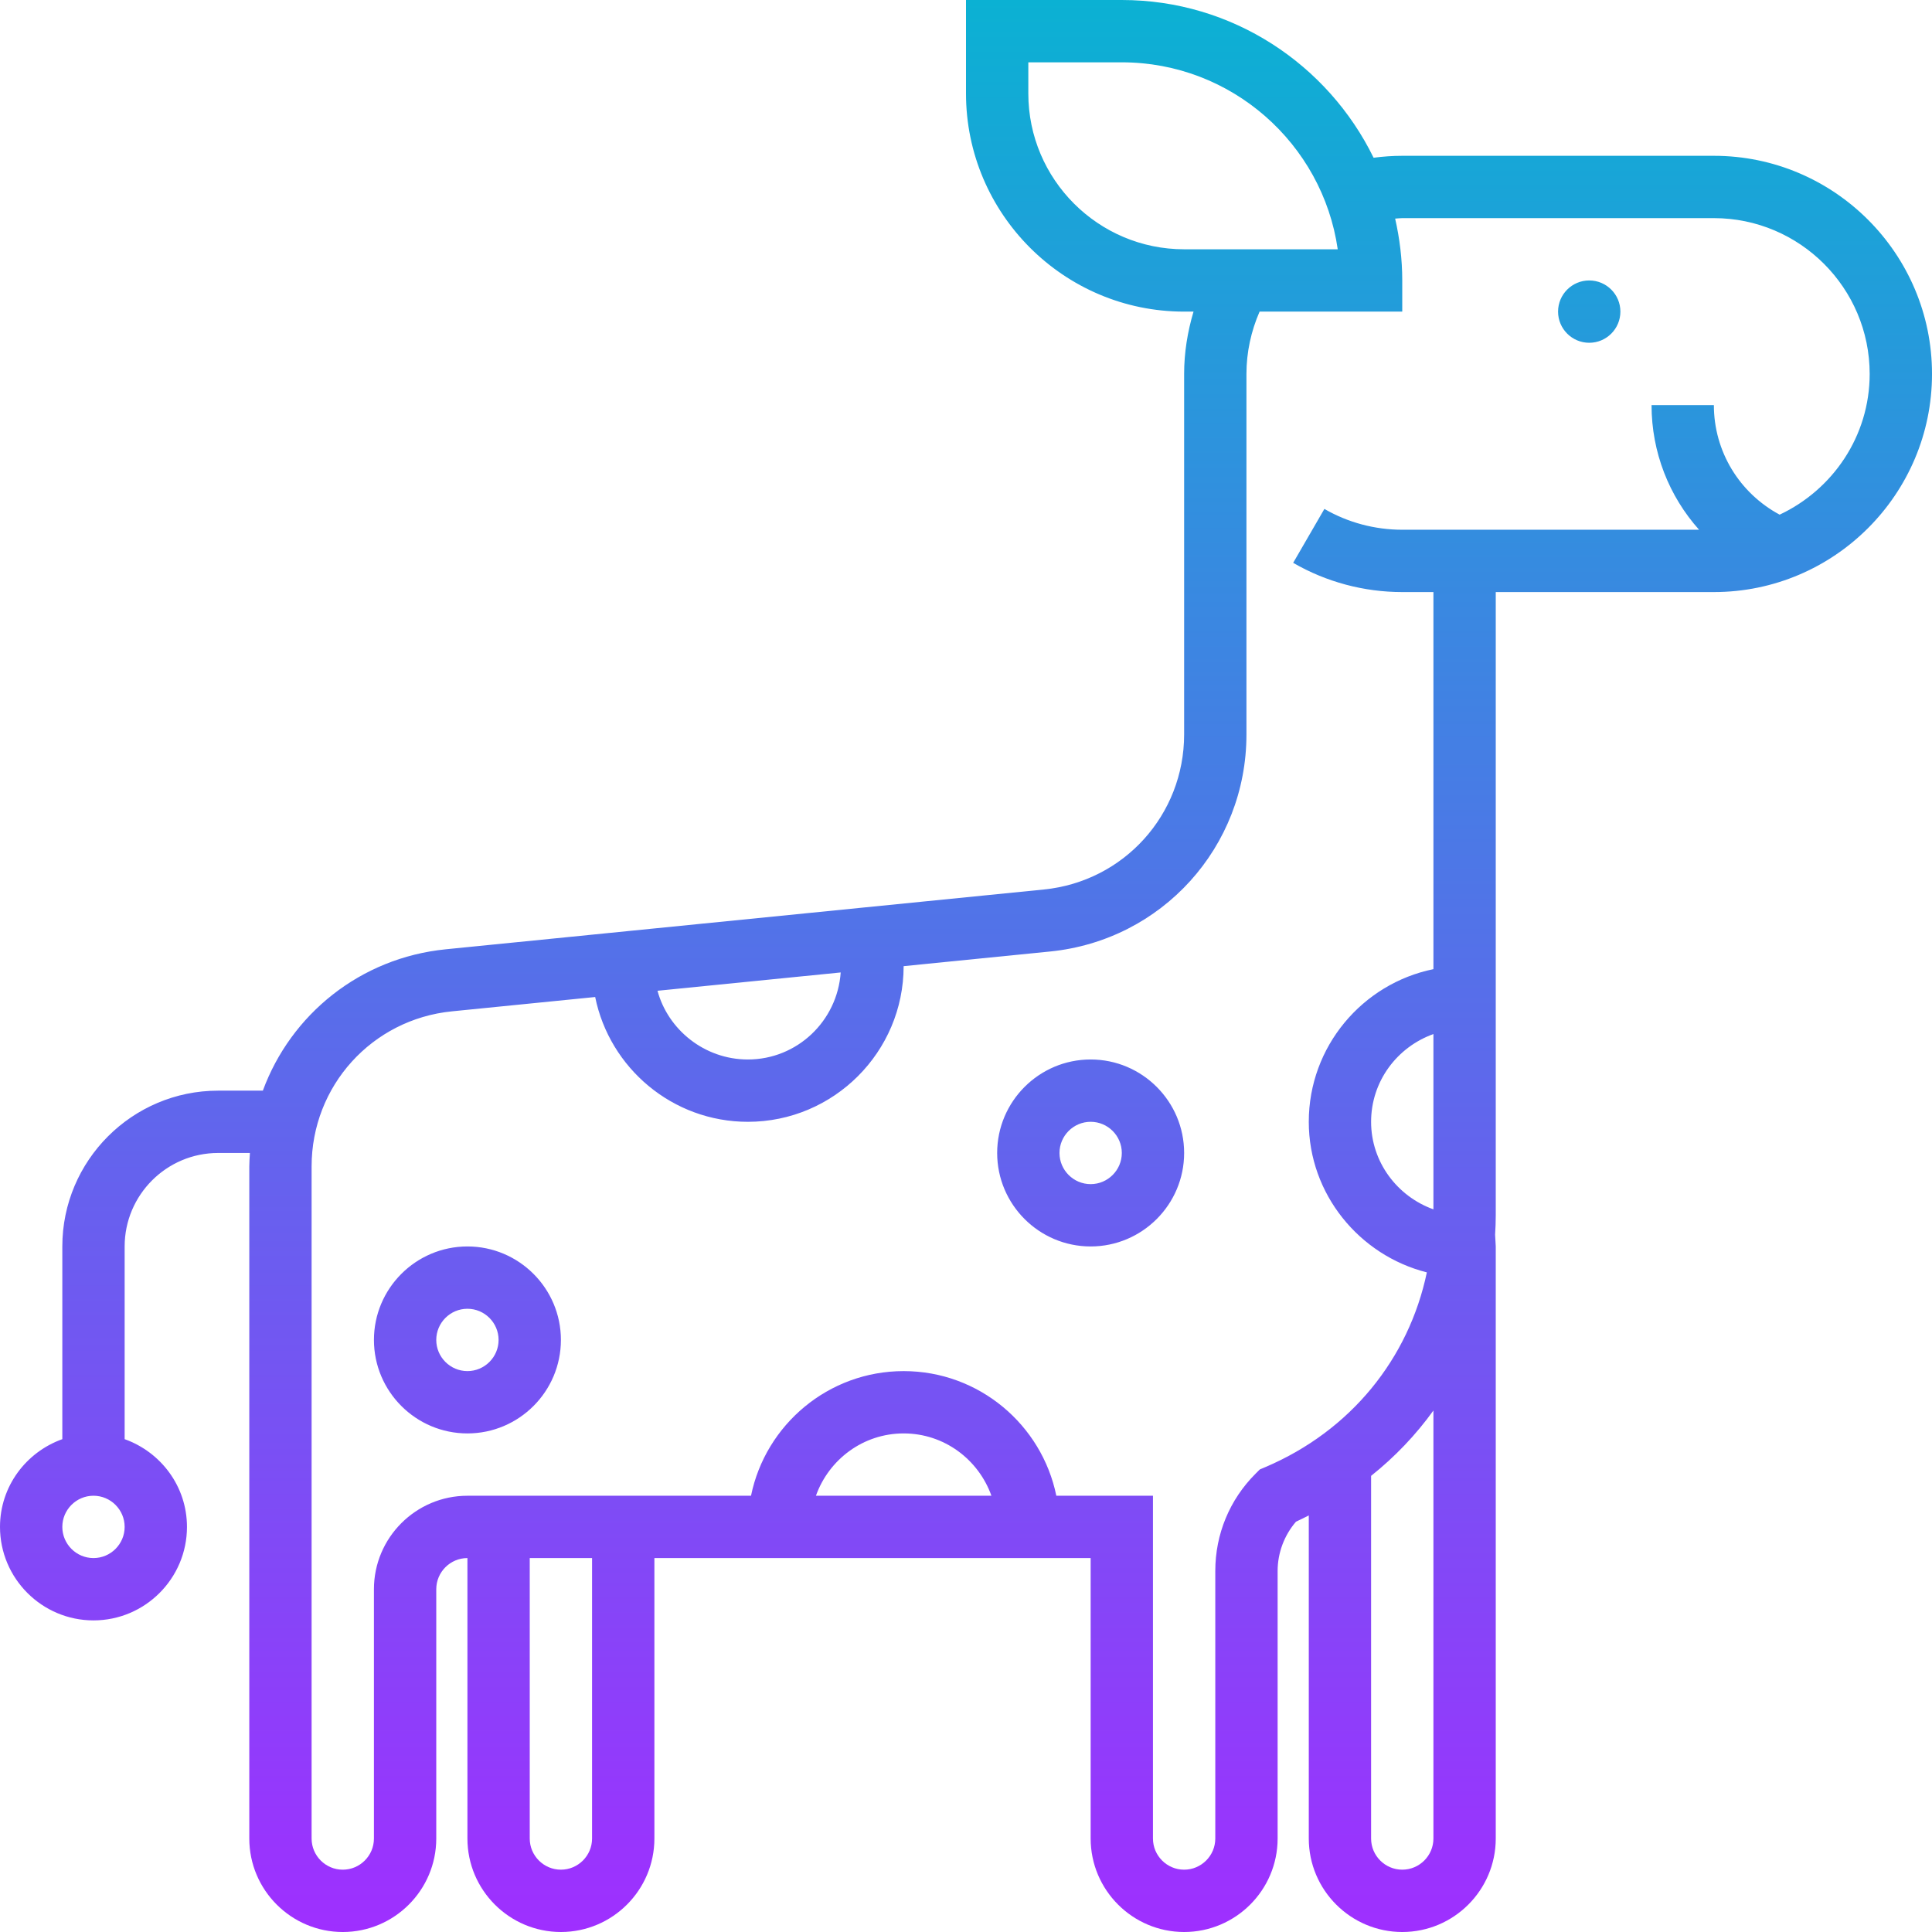 
<svg height="30pt" viewBox="0 0 496 496" width="30pt" xmlns="http://www.w3.org/2000/svg" xmlns:xlink="http://www.w3.org/1999/xlink"><linearGradient id="linear0" gradientUnits="userSpaceOnUse" x1="248" x2="248" y1="496" y2="0"><stop offset="0" stop-color="#9f2fff"/><stop offset="1" stop-color="#0bb1d3"/></linearGradient><path d="m440 40h-80c-2.473 0-4.93.176-7.359.496-11.711-23.938-36.25-40.496-64.641-40.496h-40v24c0 30.879 25.121 56 56 56h2.414c-1.543 5.168-2.414 10.551-2.414 16v92.559c0 20.633-15.488 37.746-36.016 39.801l-153.551 15.352c-21.953 2.199-39.746 16.703-46.953 36.289h-11.48c-22.055 0-40 17.945-40 40v49.473c-9.297 3.32-16 12.113-16 22.527 0 13.23 10.77 24 24 24s24-10.77 24-24c0-10.414-6.703-19.207-16-22.527v-49.473c0-13.23 10.77-24 24-24h8.16c-.062 1.145-.16 2.281-.16 3.441v172.559c0 13.23 10.77 24 24 24s24-10.77 24-24v-64c0-4.406 3.594-8 8-8v72c0 13.23 10.77 24 24 24s24-10.77 24-24v-72h112v72c0 13.23 10.77 24 24 24s24-10.77 24-24v-68.688c0-4.625 1.703-9.16 4.711-12.648 1.121-.504 2.191-1.07 3.289-1.609v82.945c0 13.23 10.77 24 24 24s24-10.77 24-24v-152l-.168-3.023c.105-1.648.168-3.305.168-4.977v-160h56c30.879 0 56-25.121 56-56s-25.121-56-56-56zm-416 360c-4.406 0-8-3.594-8-8s3.594-8 8-8 8 3.594 8 8-3.594 8-8 8zm240-376v-8h24c28.16 0 51.535 20.895 55.434 48h-39.434c-22.055 0-40-17.945-40-40zm-48.168 225.656c-.863 12.457-11.168 22.344-23.832 22.344-11.184 0-20.52-7.711-23.199-17.641zm-63.832 222.344c0 4.406-3.594 8-8 8s-8-3.594-8-8v-72h16zm57.473-88c3.312-9.297 12.113-16 22.527-16s19.207 6.703 22.527 16zm158.527 88c0 4.406-3.594 8-8 8s-8-3.594-8-8v-93.105c6.145-4.895 11.504-10.535 16-16.773zm0-161.527c-9.281-3.328-16-12.137-16-22.473 0-10.414 6.703-19.207 16-22.527zm88.887-178.344c-10.328-5.543-16.887-16.227-16.887-28.129h-16c0 12.098 4.496 23.383 12.199 32h-76.199c-7.039 0-13.953-1.848-19.992-5.344l-8.016 13.84c8.473 4.91 18.16 7.504 28.008 7.504h8v96.809c-18.23 3.719-32 19.871-32 39.191 0 18.574 12.977 34.273 30.312 38.656-4.641 22.152-19.535 40.656-41.449 49.984l-1.43.605-1.098 1.098c-6.664 6.664-10.336 15.535-10.336 24.969v68.688c0 4.406-3.594 8-8 8s-8-3.594-8-8v-88h-24.809c-3.719-18.23-19.871-32-39.191-32s-35.473 13.77-39.191 32h-72.809c-13.23 0-24 10.77-24 24v64c0 4.406-3.594 8-8 8s-8-3.594-8-8v-172.559c0-20.633 15.48-37.746 36.016-39.801l36.785-3.68c3.703 18.246 19.871 32.039 39.199 32.039 22.039 0 39.977-17.922 39.992-39.961l37.574-3.758c28.754-2.875 50.434-26.832 50.434-55.723v-92.559c0-5.535 1.184-10.984 3.375-16h36.625v-8c0-5.465-.664-10.77-1.824-15.879.609-.031 1.207-.121 1.824-.121h80c22.055 0 40 17.945 40 40 0 16-9.512 29.734-23.113 36.129zm-40.887-52.129c0 4.414-3.586 8-8 8s-8-3.586-8-8 3.586-8 8-8 8 3.586 8 8zm-296 240c-13.23 0-24 10.77-24 24s10.77 24 24 24 24-10.77 24-24-10.77-24-24-24zm0 32c-4.406 0-8-3.594-8-8s3.594-8 8-8 8 3.594 8 8-3.594 8-8 8zm160-80c-13.23 0-24 10.77-24 24s10.77 24 24 24 24-10.77 24-24-10.77-24-24-24zm0 32c-4.406 0-8-3.594-8-8s3.594-8 8-8 8 3.594 8 8-3.594 8-8 8zm0 0" fill="url(#linear0)"/></svg>